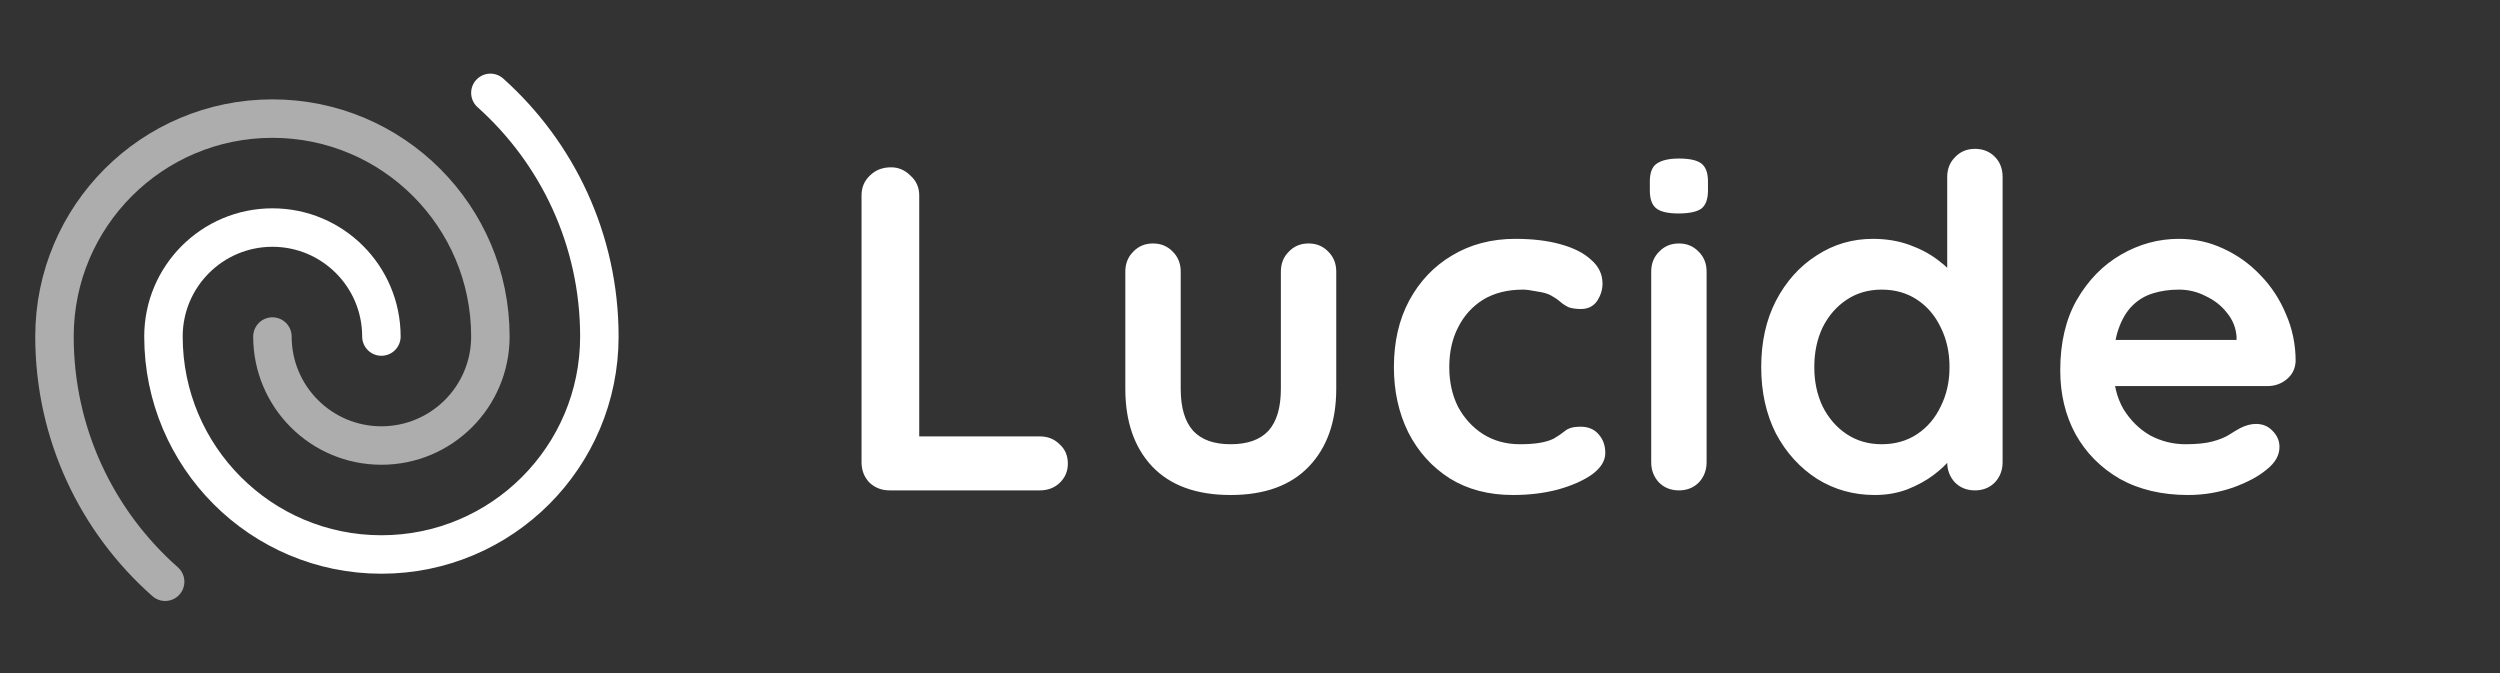 <svg width="130" height="35" viewBox="0 0 130 35" fill="none" xmlns="http://www.w3.org/2000/svg">
<rect x="0" y="0" width="130" height="35" fill="#333333" stroke="none"/>
<path d="M54.064 22.692C54.48 22.692 54.824 22.828 55.096 23.1C55.384 23.356 55.528 23.692 55.528 24.108C55.528 24.508 55.384 24.844 55.096 25.116C54.824 25.372 54.48 25.5 54.064 25.5H46.264C45.848 25.5 45.496 25.364 45.208 25.092C44.936 24.804 44.8 24.452 44.8 24.036V10.164C44.8 9.748 44.944 9.404 45.232 9.132C45.52 8.844 45.888 8.7 46.336 8.7C46.72 8.7 47.056 8.844 47.344 9.132C47.648 9.404 47.8 9.748 47.8 10.164V23.1L47.272 22.692H54.064ZM68.045 12.66C68.461 12.66 68.805 12.804 69.077 13.092C69.349 13.364 69.485 13.708 69.485 14.124V20.22C69.485 21.916 69.013 23.26 68.069 24.252C67.125 25.244 65.765 25.74 63.989 25.74C62.213 25.74 60.853 25.244 59.909 24.252C58.981 23.26 58.517 21.916 58.517 20.22V14.124C58.517 13.708 58.653 13.364 58.925 13.092C59.197 12.804 59.541 12.66 59.957 12.66C60.373 12.66 60.717 12.804 60.989 13.092C61.261 13.364 61.397 13.708 61.397 14.124V20.22C61.397 21.196 61.613 21.924 62.045 22.404C62.477 22.868 63.125 23.1 63.989 23.1C64.869 23.1 65.525 22.868 65.957 22.404C66.389 21.924 66.605 21.196 66.605 20.22V14.124C66.605 13.708 66.741 13.364 67.013 13.092C67.285 12.804 67.629 12.66 68.045 12.66ZM78.794 12.42C79.707 12.42 80.499 12.516 81.171 12.708C81.859 12.9 82.386 13.172 82.754 13.524C83.138 13.86 83.331 14.268 83.331 14.748C83.331 15.068 83.234 15.372 83.043 15.66C82.85 15.932 82.57 16.068 82.203 16.068C81.947 16.068 81.731 16.036 81.555 15.972C81.394 15.892 81.251 15.796 81.123 15.684C80.995 15.572 80.843 15.468 80.666 15.372C80.507 15.276 80.258 15.204 79.922 15.156C79.603 15.092 79.362 15.06 79.203 15.06C78.386 15.06 77.691 15.236 77.115 15.588C76.555 15.94 76.123 16.42 75.819 17.028C75.514 17.62 75.362 18.308 75.362 19.092C75.362 19.86 75.514 20.548 75.819 21.156C76.138 21.748 76.57 22.22 77.115 22.572C77.674 22.924 78.314 23.1 79.034 23.1C79.434 23.1 79.778 23.076 80.067 23.028C80.355 22.98 80.594 22.908 80.787 22.812C81.01 22.684 81.21 22.548 81.386 22.404C81.562 22.26 81.826 22.188 82.178 22.188C82.594 22.188 82.915 22.324 83.138 22.596C83.362 22.852 83.475 23.172 83.475 23.556C83.475 23.956 83.251 24.324 82.802 24.66C82.355 24.98 81.763 25.244 81.026 25.452C80.306 25.644 79.522 25.74 78.674 25.74C77.41 25.74 76.314 25.452 75.386 24.876C74.459 24.284 73.739 23.484 73.227 22.476C72.731 21.468 72.483 20.34 72.483 19.092C72.483 17.78 72.746 16.628 73.275 15.636C73.819 14.628 74.562 13.844 75.507 13.284C76.466 12.708 77.562 12.42 78.794 12.42ZM88.743 24.036C88.743 24.452 88.607 24.804 88.335 25.092C88.063 25.364 87.719 25.5 87.303 25.5C86.887 25.5 86.543 25.364 86.271 25.092C85.999 24.804 85.863 24.452 85.863 24.036V14.124C85.863 13.708 85.999 13.364 86.271 13.092C86.543 12.804 86.887 12.66 87.303 12.66C87.719 12.66 88.063 12.804 88.335 13.092C88.607 13.364 88.743 13.708 88.743 14.124V24.036ZM87.279 11.1C86.735 11.1 86.351 11.012 86.127 10.836C85.903 10.66 85.791 10.348 85.791 9.9V9.444C85.791 8.98 85.911 8.668 86.151 8.508C86.407 8.332 86.791 8.244 87.303 8.244C87.863 8.244 88.255 8.332 88.479 8.508C88.703 8.684 88.815 8.996 88.815 9.444V9.9C88.815 10.364 88.695 10.684 88.455 10.86C88.215 11.02 87.823 11.1 87.279 11.1ZM102.695 7.74C103.111 7.74 103.455 7.876 103.727 8.148C103.999 8.42 104.135 8.772 104.135 9.204V24.036C104.135 24.452 103.999 24.804 103.727 25.092C103.455 25.364 103.111 25.5 102.695 25.5C102.279 25.5 101.935 25.364 101.663 25.092C101.391 24.804 101.255 24.452 101.255 24.036V22.86L101.783 23.076C101.783 23.284 101.671 23.54 101.447 23.844C101.223 24.132 100.919 24.42 100.535 24.708C100.151 24.996 99.695 25.244 99.167 25.452C98.655 25.644 98.095 25.74 97.487 25.74C96.383 25.74 95.383 25.46 94.487 24.9C93.591 24.324 92.879 23.54 92.351 22.548C91.839 21.54 91.583 20.388 91.583 19.092C91.583 17.78 91.839 16.628 92.351 15.636C92.879 14.628 93.583 13.844 94.463 13.284C95.343 12.708 96.319 12.42 97.391 12.42C98.079 12.42 98.711 12.524 99.287 12.732C99.863 12.94 100.359 13.204 100.775 13.524C101.207 13.844 101.535 14.172 101.759 14.508C101.999 14.828 102.119 15.1 102.119 15.324L101.255 15.636V9.204C101.255 8.788 101.391 8.444 101.663 8.172C101.935 7.884 102.279 7.74 102.695 7.74ZM97.847 23.1C98.551 23.1 99.167 22.924 99.695 22.572C100.223 22.22 100.631 21.74 100.919 21.132C101.223 20.524 101.375 19.844 101.375 19.092C101.375 18.324 101.223 17.636 100.919 17.028C100.631 16.42 100.223 15.94 99.695 15.588C99.167 15.236 98.551 15.06 97.847 15.06C97.159 15.06 96.551 15.236 96.023 15.588C95.495 15.94 95.079 16.42 94.775 17.028C94.487 17.636 94.343 18.324 94.343 19.092C94.343 19.844 94.487 20.524 94.775 21.132C95.079 21.74 95.495 22.22 96.023 22.572C96.551 22.924 97.159 23.1 97.847 23.1ZM113.781 25.74C112.421 25.74 111.237 25.46 110.229 24.9C109.237 24.324 108.469 23.548 107.925 22.572C107.397 21.596 107.133 20.492 107.133 19.26C107.133 17.82 107.421 16.596 107.997 15.588C108.589 14.564 109.357 13.78 110.301 13.236C111.245 12.692 112.245 12.42 113.301 12.42C114.117 12.42 114.885 12.588 115.605 12.924C116.341 13.26 116.989 13.724 117.549 14.316C118.109 14.892 118.549 15.564 118.869 16.332C119.205 17.1 119.373 17.916 119.373 18.78C119.357 19.164 119.205 19.476 118.917 19.716C118.629 19.956 118.293 20.076 117.909 20.076H108.741L108.021 17.676H116.829L116.301 18.156V17.508C116.269 17.044 116.101 16.628 115.797 16.26C115.509 15.892 115.141 15.604 114.693 15.396C114.261 15.172 113.797 15.06 113.301 15.06C112.821 15.06 112.373 15.124 111.957 15.252C111.541 15.38 111.181 15.596 110.877 15.9C110.573 16.204 110.333 16.612 110.157 17.124C109.981 17.636 109.893 18.284 109.893 19.068C109.893 19.932 110.069 20.668 110.421 21.276C110.789 21.868 111.253 22.324 111.813 22.644C112.389 22.948 112.997 23.1 113.637 23.1C114.229 23.1 114.701 23.052 115.053 22.956C115.405 22.86 115.685 22.748 115.893 22.62C116.117 22.476 116.317 22.356 116.493 22.26C116.781 22.116 117.053 22.044 117.309 22.044C117.661 22.044 117.949 22.164 118.173 22.404C118.413 22.644 118.533 22.924 118.533 23.244C118.533 23.676 118.309 24.068 117.861 24.42C117.445 24.772 116.861 25.084 116.109 25.356C115.357 25.612 114.581 25.74 113.781 25.74Z" fill="white"/>
<path d="M19.833 17.5C19.833 14.37 17.296 11.833 14.167 11.833C11.037 11.833 8.5 14.37 8.5 17.5C8.5 23.759 13.574 28.833 19.833 28.833C26.093 28.833 31.167 23.759 31.167 17.5C31.167 12.465 28.978 7.942 25.5 4.829" stroke="white" stroke-width="2" stroke-linecap="round" stroke-linejoin="round"/>
<path d="M14.166 17.5C14.166 20.63 16.703 23.167 19.833 23.167C22.963 23.167 25.5 20.63 25.5 17.5C25.5 11.241 20.426 6.167 14.166 6.167C7.907 6.167 2.833 11.241 2.833 17.5C2.833 22.577 5.059 27.135 8.588 30.25" stroke="white" stroke-opacity="0.6" stroke-width="2" stroke-linecap="round" stroke-linejoin="round"/>
</svg>
